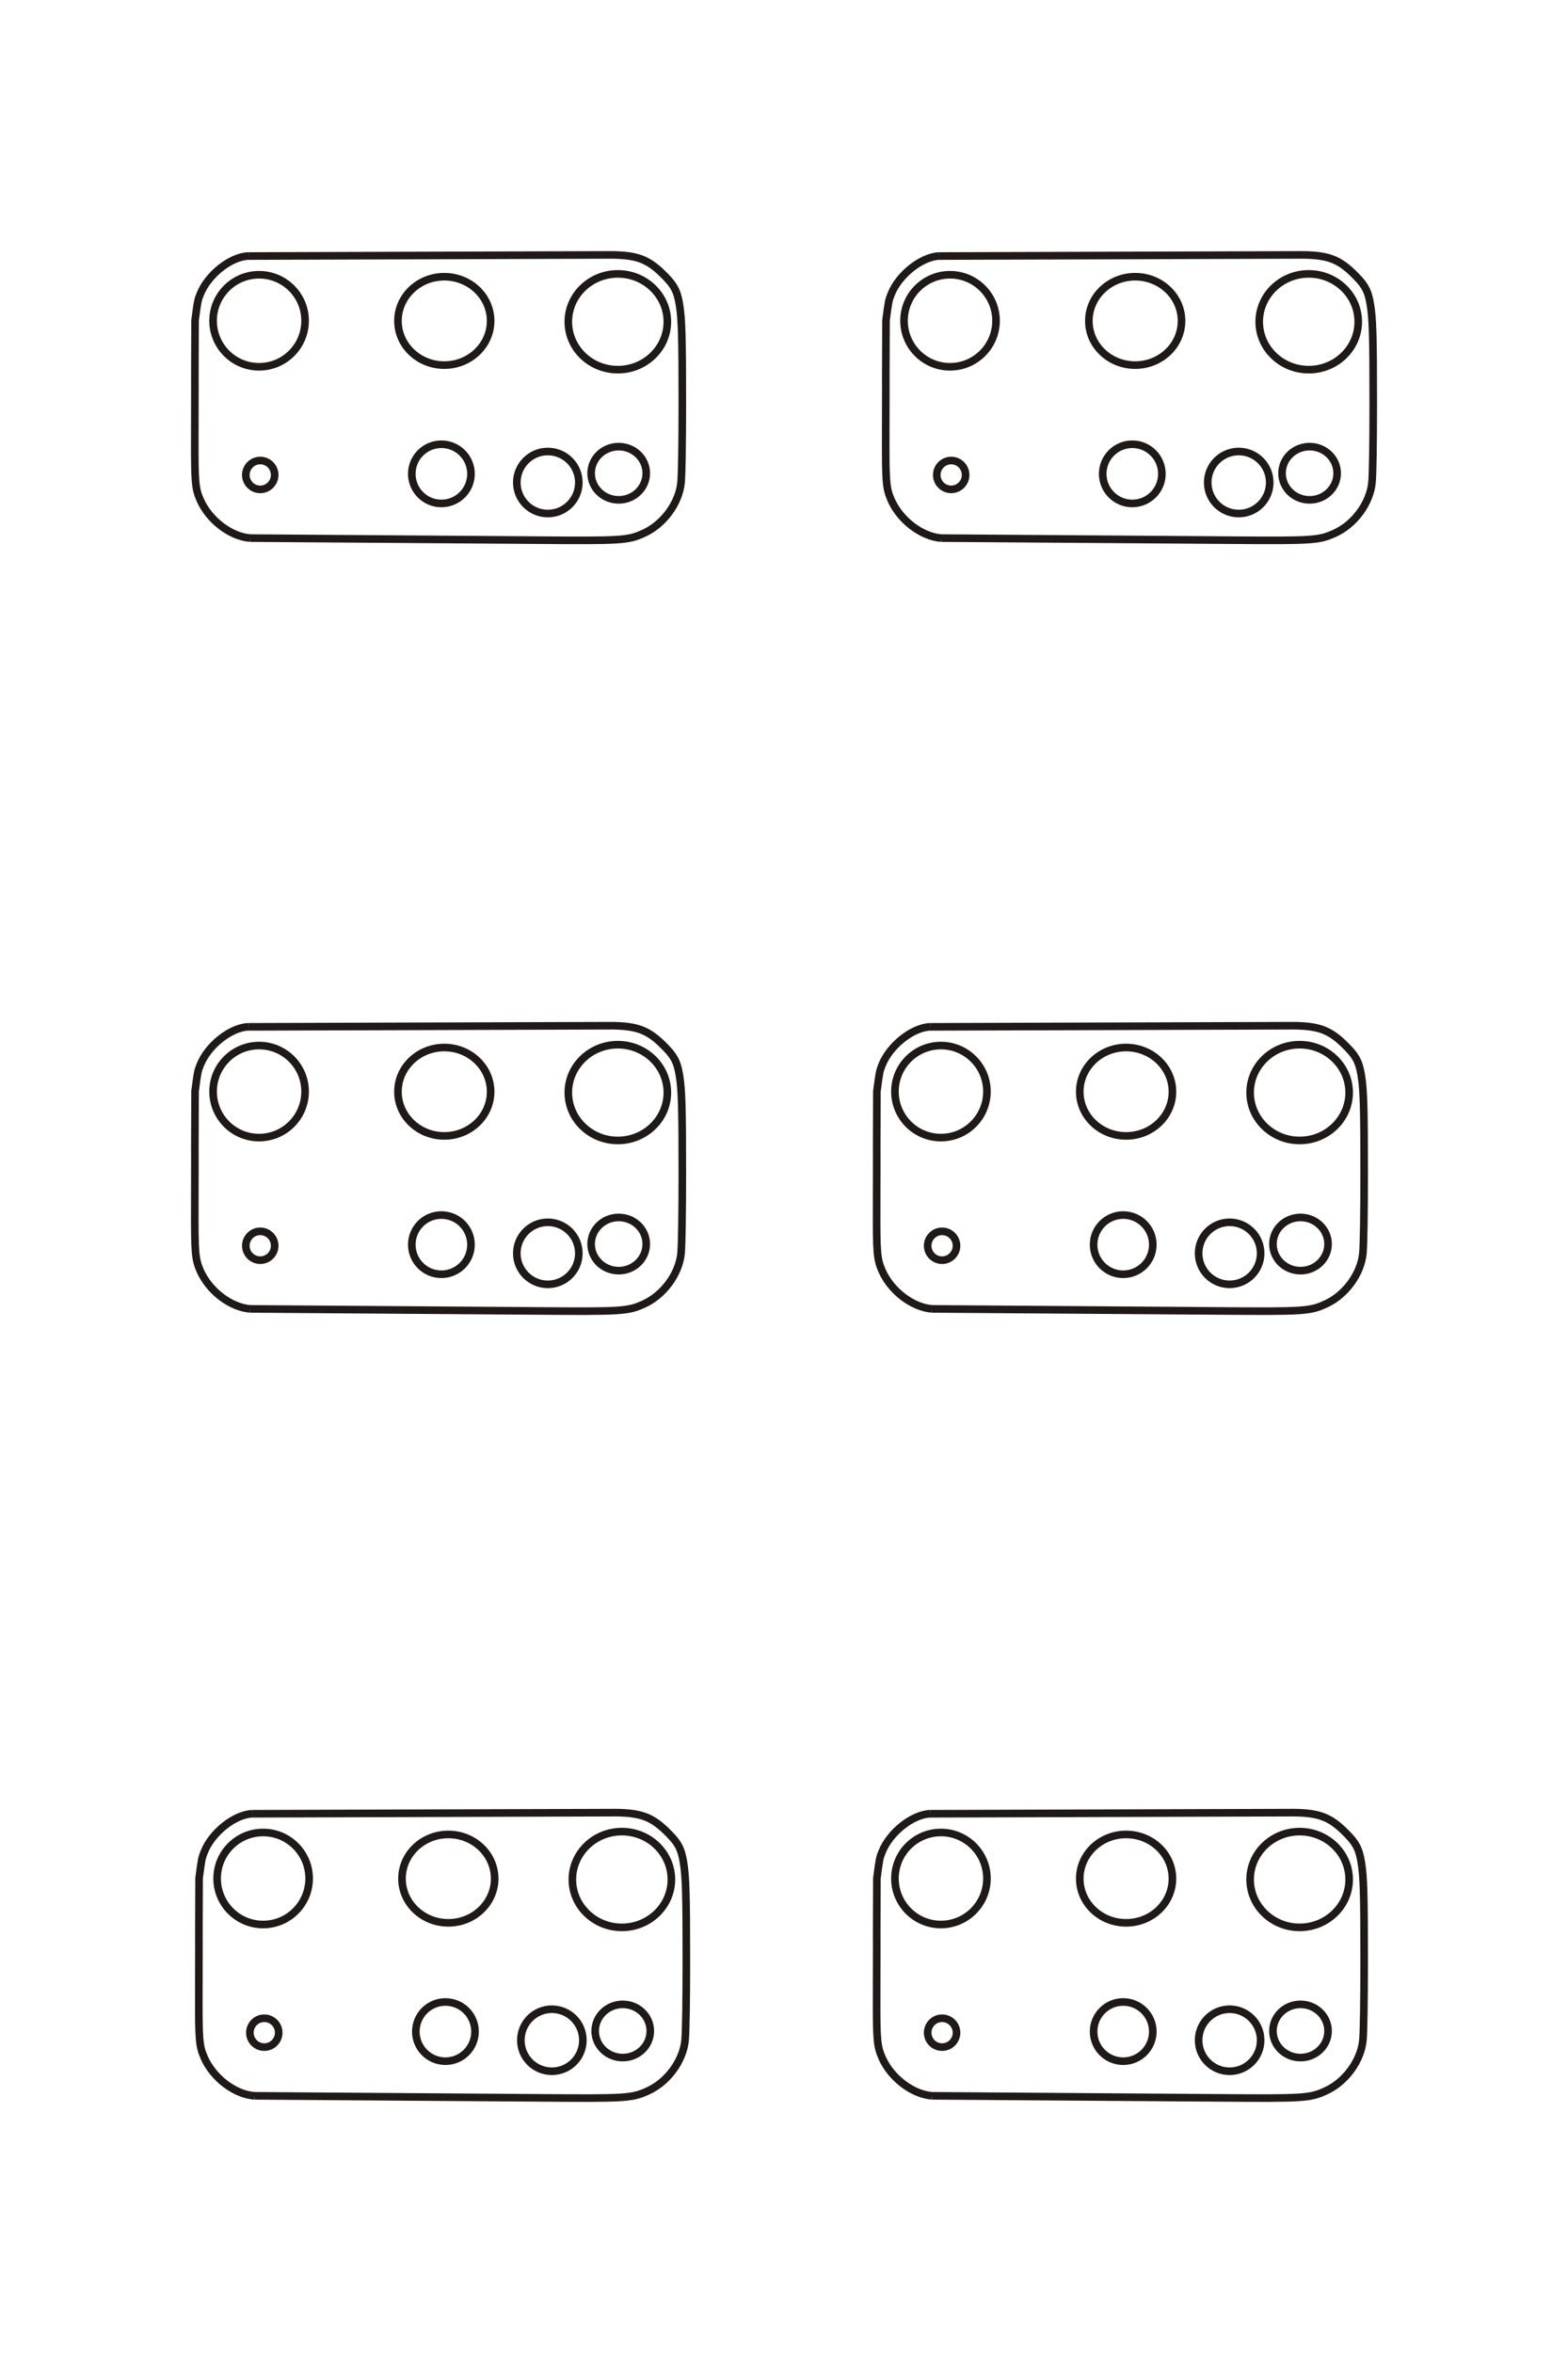 <?xml version="1.0" encoding="UTF-8"?>
<!DOCTYPE svg PUBLIC "-//W3C//DTD SVG 1.1//EN" "http://www.w3.org/Graphics/SVG/1.1/DTD/svg11.dtd">
<!-- Creator: CorelDRAW -->
<svg xmlns="http://www.w3.org/2000/svg" xml:space="preserve" width="40mm" height="60mm" style="shape-rendering:geometricPrecision; text-rendering:geometricPrecision; image-rendering:optimizeQuality; fill-rule:evenodd; clip-rule:evenodd"
viewBox="0 0 40 60"
 xmlns:xlink="http://www.w3.org/1999/xlink">
 <defs>
  <style type="text/css">
   <![CDATA[
    .str0 {stroke:#1F1A17;stroke-width:0.194}
    .fil0 {fill:none;fill-rule:nonzero}
   ]]>
  </style>
 </defs>
 <g id="图层_x0020_10">
  <g id="_177108128">
   <path id="_115605976" class="fil0 str0" d="M15.63 6.5l-9.291 0.029m7.348 7.244c2.191,0.017 2.326,0.008 2.729,-0.172 0.507,-0.226 0.908,-0.769 0.958,-1.3 0.019,-0.205 0.032,-1.024 0.032,-2.019 0,-1.694 -0.013,-2.148 -0.073,-2.515 -0.06,-0.367 -0.144,-0.515 -0.469,-0.824 -0.352,-0.334 -0.632,-0.434 -1.234,-0.443m-9.247 7.221l7.304 0.052m-7.304 -0.052c-0.499,-0.038 -1.048,-0.456 -1.275,-0.972 -0.13,-0.298 -0.143,-0.449 -0.139,-1.659 0.008,-2.725 -0.006,-0.234 0.007,-2.918 0.064,-0.494 0.068,-0.511 0.133,-0.674 0.199,-0.498 0.777,-0.954 1.229,-0.97m0.271 0.478c0.648,0 1.174,0.525 1.174,1.173 0,0.648 -0.525,1.174 -1.174,1.174 -0.648,0 -1.173,-0.525 -1.173,-1.174 0,-0.648 0.525,-1.173 1.173,-1.173zm0.03 4.737c0.203,0 0.368,0.165 0.368,0.368 0,0.203 -0.165,0.368 -0.368,0.368 -0.203,0 -0.368,-0.165 -0.368,-0.368 0,-0.203 0.165,-0.368 0.368,-0.368zm4.621 -0.415c0.417,0 0.755,0.338 0.755,0.755 0,0.417 -0.338,0.755 -0.755,0.755 -0.417,0 -0.755,-0.338 -0.755,-0.755 0,-0.417 0.338,-0.755 0.755,-0.755zm2.715 0.185c0.437,0 0.791,0.354 0.791,0.791 0,0.437 -0.354,0.791 -0.791,0.791 -0.437,0 -0.791,-0.354 -0.791,-0.791 0,-0.437 0.354,-0.791 0.791,-0.791zm1.808 -0.124c0.388,0 0.703,0.304 0.703,0.678 0,0.375 -0.315,0.679 -0.703,0.679 -0.388,0 -0.703,-0.304 -0.703,-0.679 0,-0.375 0.315,-0.678 0.703,-0.678zm-0.022 -4.405c0.697,0 1.263,0.547 1.263,1.221 0,0.674 -0.566,1.221 -1.263,1.221 -0.697,0 -1.263,-0.547 -1.263,-1.221 0,-0.674 0.566,-1.221 1.263,-1.221zm-4.427 0.072c0.653,0 1.182,0.505 1.182,1.127 0,0.622 -0.529,1.127 -1.182,1.127 -0.653,0 -1.182,-0.505 -1.182,-1.127 0,-0.622 0.529,-1.127 1.182,-1.127z"/>
   <path id="_171076344" class="fil0 str0" d="M33.256 6.5l-9.291 0.029m7.348 7.244c2.191,0.017 2.326,0.008 2.729,-0.172 0.507,-0.226 0.908,-0.769 0.958,-1.3 0.019,-0.205 0.032,-1.024 0.032,-2.019 0,-1.694 -0.013,-2.148 -0.073,-2.515 -0.06,-0.367 -0.144,-0.515 -0.469,-0.824 -0.352,-0.334 -0.632,-0.434 -1.234,-0.443m-9.247 7.221l7.304 0.052m-7.304 -0.052c-0.499,-0.038 -1.048,-0.456 -1.275,-0.972 -0.13,-0.298 -0.143,-0.449 -0.139,-1.659 0.008,-2.725 -0.006,-0.234 0.007,-2.918 0.064,-0.494 0.068,-0.511 0.133,-0.674 0.199,-0.498 0.777,-0.954 1.229,-0.97m0.271 0.478c0.648,0 1.174,0.525 1.174,1.173 0,0.648 -0.525,1.174 -1.174,1.174 -0.648,0 -1.173,-0.525 -1.173,-1.174 0,-0.648 0.525,-1.173 1.173,-1.173zm0.03 4.737c0.203,0 0.368,0.165 0.368,0.368 0,0.203 -0.165,0.368 -0.368,0.368 -0.203,0 -0.368,-0.165 -0.368,-0.368 0,-0.203 0.165,-0.368 0.368,-0.368zm4.62 -0.415c0.417,0 0.755,0.338 0.755,0.755 0,0.417 -0.338,0.755 -0.755,0.755 -0.417,0 -0.755,-0.338 -0.755,-0.755 0,-0.417 0.338,-0.755 0.755,-0.755zm2.715 0.185c0.437,0 0.791,0.354 0.791,0.791 0,0.437 -0.354,0.791 -0.791,0.791 -0.437,0 -0.791,-0.354 -0.791,-0.791 0,-0.437 0.354,-0.791 0.791,-0.791zm1.808 -0.124c0.388,0 0.703,0.304 0.703,0.678 0,0.375 -0.315,0.679 -0.703,0.679 -0.388,0 -0.703,-0.304 -0.703,-0.679 0,-0.375 0.315,-0.678 0.703,-0.678zm-0.022 -4.405c0.697,0 1.263,0.547 1.263,1.221 0,0.674 -0.566,1.221 -1.263,1.221 -0.697,0 -1.263,-0.547 -1.263,-1.221 0,-0.674 0.566,-1.221 1.263,-1.221zm-4.427 0.072c0.653,0 1.182,0.505 1.182,1.127 0,0.622 -0.529,1.127 -1.182,1.127 -0.653,0 -1.182,-0.505 -1.182,-1.127 0,-0.622 0.529,-1.127 1.182,-1.127z"/>
   <path id="_121852520" class="fil0 str0" d="M15.63 26.155l-9.291 0.029m7.348 7.244c2.191,0.017 2.326,0.008 2.729,-0.172 0.507,-0.226 0.908,-0.769 0.958,-1.3 0.019,-0.205 0.032,-1.024 0.032,-2.019 0,-1.694 -0.013,-2.148 -0.073,-2.515 -0.06,-0.367 -0.144,-0.515 -0.469,-0.824 -0.352,-0.334 -0.632,-0.434 -1.234,-0.443m-9.247 7.221l7.304 0.052m-7.304 -0.052c-0.499,-0.038 -1.048,-0.456 -1.275,-0.972 -0.13,-0.298 -0.143,-0.449 -0.139,-1.659 0.008,-2.724 -0.006,-0.234 0.007,-2.918 0.064,-0.494 0.068,-0.511 0.133,-0.674 0.199,-0.498 0.777,-0.954 1.229,-0.97m0.271 0.478c0.648,0 1.174,0.525 1.174,1.173 0,0.648 -0.525,1.174 -1.174,1.174 -0.648,0 -1.173,-0.525 -1.173,-1.174 0,-0.648 0.525,-1.173 1.173,-1.173zm0.03 4.737c0.203,0 0.368,0.165 0.368,0.368 0,0.203 -0.165,0.368 -0.368,0.368 -0.203,0 -0.368,-0.165 -0.368,-0.368 0,-0.203 0.165,-0.368 0.368,-0.368zm4.621 -0.415c0.417,0 0.755,0.338 0.755,0.755 0,0.417 -0.338,0.755 -0.755,0.755 -0.417,0 -0.755,-0.338 -0.755,-0.755 0,-0.417 0.338,-0.755 0.755,-0.755zm2.715 0.185c0.437,0 0.791,0.354 0.791,0.791 0,0.437 -0.354,0.791 -0.791,0.791 -0.437,0 -0.791,-0.354 -0.791,-0.791 0,-0.437 0.354,-0.791 0.791,-0.791zm1.808 -0.124c0.388,0 0.703,0.304 0.703,0.678 0,0.375 -0.315,0.679 -0.703,0.679 -0.388,0 -0.703,-0.304 -0.703,-0.679 0,-0.375 0.315,-0.678 0.703,-0.678zm-0.022 -4.405c0.697,0 1.263,0.547 1.263,1.221 0,0.674 -0.566,1.221 -1.263,1.221 -0.697,0 -1.263,-0.547 -1.263,-1.221 0,-0.674 0.566,-1.221 1.263,-1.221zm-4.427 0.072c0.653,0 1.182,0.505 1.182,1.127 0,0.622 -0.529,1.127 -1.182,1.127 -0.653,0 -1.182,-0.505 -1.182,-1.127 0,-0.622 0.529,-1.127 1.182,-1.127z"/>
   <path id="_168265512" class="fil0 str0" d="M33.024 26.155l-9.291 0.029m7.348 7.244c2.191,0.017 2.326,0.008 2.729,-0.172 0.507,-0.226 0.908,-0.769 0.958,-1.3 0.019,-0.205 0.032,-1.024 0.032,-2.019 0,-1.694 -0.013,-2.148 -0.073,-2.515 -0.06,-0.367 -0.144,-0.515 -0.469,-0.824 -0.352,-0.334 -0.632,-0.434 -1.234,-0.443m-9.247 7.221l7.304 0.052m-7.304 -0.052c-0.499,-0.038 -1.049,-0.456 -1.275,-0.972 -0.13,-0.298 -0.143,-0.449 -0.139,-1.659 0.008,-2.724 -0.006,-0.234 0.007,-2.918 0.064,-0.494 0.068,-0.511 0.133,-0.674 0.199,-0.498 0.777,-0.954 1.229,-0.97m0.271 0.478c0.648,0 1.174,0.525 1.174,1.173 0,0.648 -0.526,1.174 -1.174,1.174 -0.648,0 -1.173,-0.525 -1.173,-1.174 0,-0.648 0.525,-1.173 1.173,-1.173zm0.03 4.737c0.203,0 0.368,0.165 0.368,0.368 0,0.203 -0.165,0.368 -0.368,0.368 -0.203,0 -0.368,-0.165 -0.368,-0.368 0,-0.203 0.165,-0.368 0.368,-0.368zm4.62 -0.415c0.417,0 0.755,0.338 0.755,0.755 0,0.417 -0.338,0.755 -0.755,0.755 -0.417,0 -0.755,-0.338 -0.755,-0.755 0,-0.417 0.338,-0.755 0.755,-0.755zm2.715 0.185c0.437,0 0.791,0.354 0.791,0.791 0,0.437 -0.354,0.791 -0.791,0.791 -0.437,0 -0.791,-0.354 -0.791,-0.791 0,-0.437 0.354,-0.791 0.791,-0.791zm1.808 -0.124c0.388,0 0.703,0.304 0.703,0.678 0,0.375 -0.315,0.679 -0.703,0.679 -0.388,0 -0.703,-0.304 -0.703,-0.679 0,-0.375 0.315,-0.678 0.703,-0.678zm-0.022 -4.405c0.697,0 1.263,0.547 1.263,1.221 0,0.674 -0.566,1.221 -1.263,1.221 -0.697,0 -1.263,-0.547 -1.263,-1.221 0,-0.674 0.566,-1.221 1.263,-1.221zm-4.427 0.072c0.653,0 1.182,0.505 1.182,1.127 0,0.622 -0.529,1.127 -1.182,1.127 -0.653,0 -1.182,-0.505 -1.182,-1.127 0,-0.622 0.529,-1.127 1.182,-1.127z"/>
   <path id="_176835728" class="fil0 str0" d="M33.024 46.221l-9.291 0.029m7.348 7.244c2.191,0.017 2.326,0.008 2.729,-0.172 0.507,-0.226 0.908,-0.769 0.958,-1.3 0.019,-0.205 0.032,-1.024 0.032,-2.019 0,-1.694 -0.013,-2.148 -0.073,-2.515 -0.06,-0.367 -0.144,-0.515 -0.469,-0.824 -0.352,-0.334 -0.632,-0.434 -1.234,-0.443m-9.247 7.221l7.304 0.052m-7.304 -0.052c-0.499,-0.038 -1.049,-0.456 -1.275,-0.972 -0.13,-0.298 -0.143,-0.449 -0.139,-1.659 0.008,-2.724 -0.006,-0.234 0.007,-2.918 0.064,-0.494 0.068,-0.511 0.133,-0.674 0.199,-0.498 0.777,-0.954 1.229,-0.97m0.271 0.478c0.648,0 1.174,0.525 1.174,1.173 0,0.648 -0.526,1.174 -1.174,1.174 -0.648,0 -1.173,-0.525 -1.173,-1.174 0,-0.648 0.525,-1.173 1.173,-1.173zm0.03 4.737c0.203,0 0.368,0.165 0.368,0.368 0,0.203 -0.165,0.368 -0.368,0.368 -0.203,0 -0.368,-0.165 -0.368,-0.368 0,-0.203 0.165,-0.368 0.368,-0.368zm4.62 -0.415c0.417,0 0.755,0.338 0.755,0.755 0,0.417 -0.338,0.755 -0.755,0.755 -0.417,0 -0.755,-0.338 -0.755,-0.755 0,-0.417 0.338,-0.755 0.755,-0.755zm2.715 0.185c0.437,0 0.791,0.354 0.791,0.791 0,0.437 -0.354,0.791 -0.791,0.791 -0.437,0 -0.791,-0.354 -0.791,-0.791 0,-0.437 0.354,-0.791 0.791,-0.791zm1.808 -0.124c0.388,0 0.703,0.304 0.703,0.679 0,0.375 -0.315,0.678 -0.703,0.678 -0.388,0 -0.703,-0.304 -0.703,-0.678 0,-0.375 0.315,-0.679 0.703,-0.679zm-0.022 -4.405c0.697,0 1.263,0.547 1.263,1.221 0,0.674 -0.566,1.221 -1.263,1.221 -0.697,0 -1.263,-0.547 -1.263,-1.221 0,-0.674 0.566,-1.221 1.263,-1.221zm-4.427 0.072c0.653,0 1.182,0.505 1.182,1.127 0,0.622 -0.529,1.127 -1.182,1.127 -0.653,0 -1.182,-0.505 -1.182,-1.127 0,-0.622 0.529,-1.127 1.182,-1.127z"/>
   <path id="_170336624" class="fil0 str0" d="M15.733 46.221l-9.291 0.029m7.348 7.244c2.191,0.017 2.326,0.008 2.729,-0.172 0.507,-0.226 0.908,-0.769 0.958,-1.3 0.019,-0.205 0.032,-1.024 0.032,-2.019 0,-1.694 -0.013,-2.148 -0.073,-2.515 -0.06,-0.367 -0.144,-0.515 -0.469,-0.824 -0.352,-0.334 -0.632,-0.434 -1.234,-0.443m-9.247 7.221l7.304 0.052m-7.304 -0.052c-0.499,-0.038 -1.048,-0.456 -1.275,-0.972 -0.13,-0.298 -0.143,-0.449 -0.139,-1.659 0.008,-2.724 -0.006,-0.234 0.007,-2.918 0.064,-0.494 0.068,-0.511 0.133,-0.674 0.199,-0.498 0.777,-0.954 1.229,-0.97m0.271 0.478c0.648,0 1.174,0.525 1.174,1.173 0,0.648 -0.525,1.174 -1.174,1.174 -0.648,0 -1.173,-0.525 -1.173,-1.174 0,-0.648 0.525,-1.173 1.173,-1.173zm0.03 4.737c0.203,0 0.368,0.165 0.368,0.368 0,0.203 -0.165,0.368 -0.368,0.368 -0.203,0 -0.368,-0.165 -0.368,-0.368 0,-0.203 0.165,-0.368 0.368,-0.368zm4.621 -0.415c0.417,0 0.755,0.338 0.755,0.755 0,0.417 -0.338,0.755 -0.755,0.755 -0.417,0 -0.755,-0.338 -0.755,-0.755 0,-0.417 0.338,-0.755 0.755,-0.755zm2.715 0.185c0.437,0 0.791,0.354 0.791,0.791 0,0.437 -0.354,0.791 -0.791,0.791 -0.437,0 -0.791,-0.354 -0.791,-0.791 0,-0.437 0.354,-0.791 0.791,-0.791zm1.808 -0.124c0.388,0 0.703,0.304 0.703,0.679 0,0.375 -0.315,0.678 -0.703,0.678 -0.388,0 -0.703,-0.304 -0.703,-0.678 0,-0.375 0.315,-0.679 0.703,-0.679zm-0.022 -4.405c0.697,0 1.263,0.547 1.263,1.221 0,0.674 -0.566,1.221 -1.263,1.221 -0.697,0 -1.263,-0.547 -1.263,-1.221 0,-0.674 0.566,-1.221 1.263,-1.221zm-4.427 0.072c0.653,0 1.182,0.505 1.182,1.127 0,0.622 -0.529,1.127 -1.182,1.127 -0.653,0 -1.182,-0.505 -1.182,-1.127 0,-0.622 0.529,-1.127 1.182,-1.127z"/>
  </g>
 </g>
</svg>
